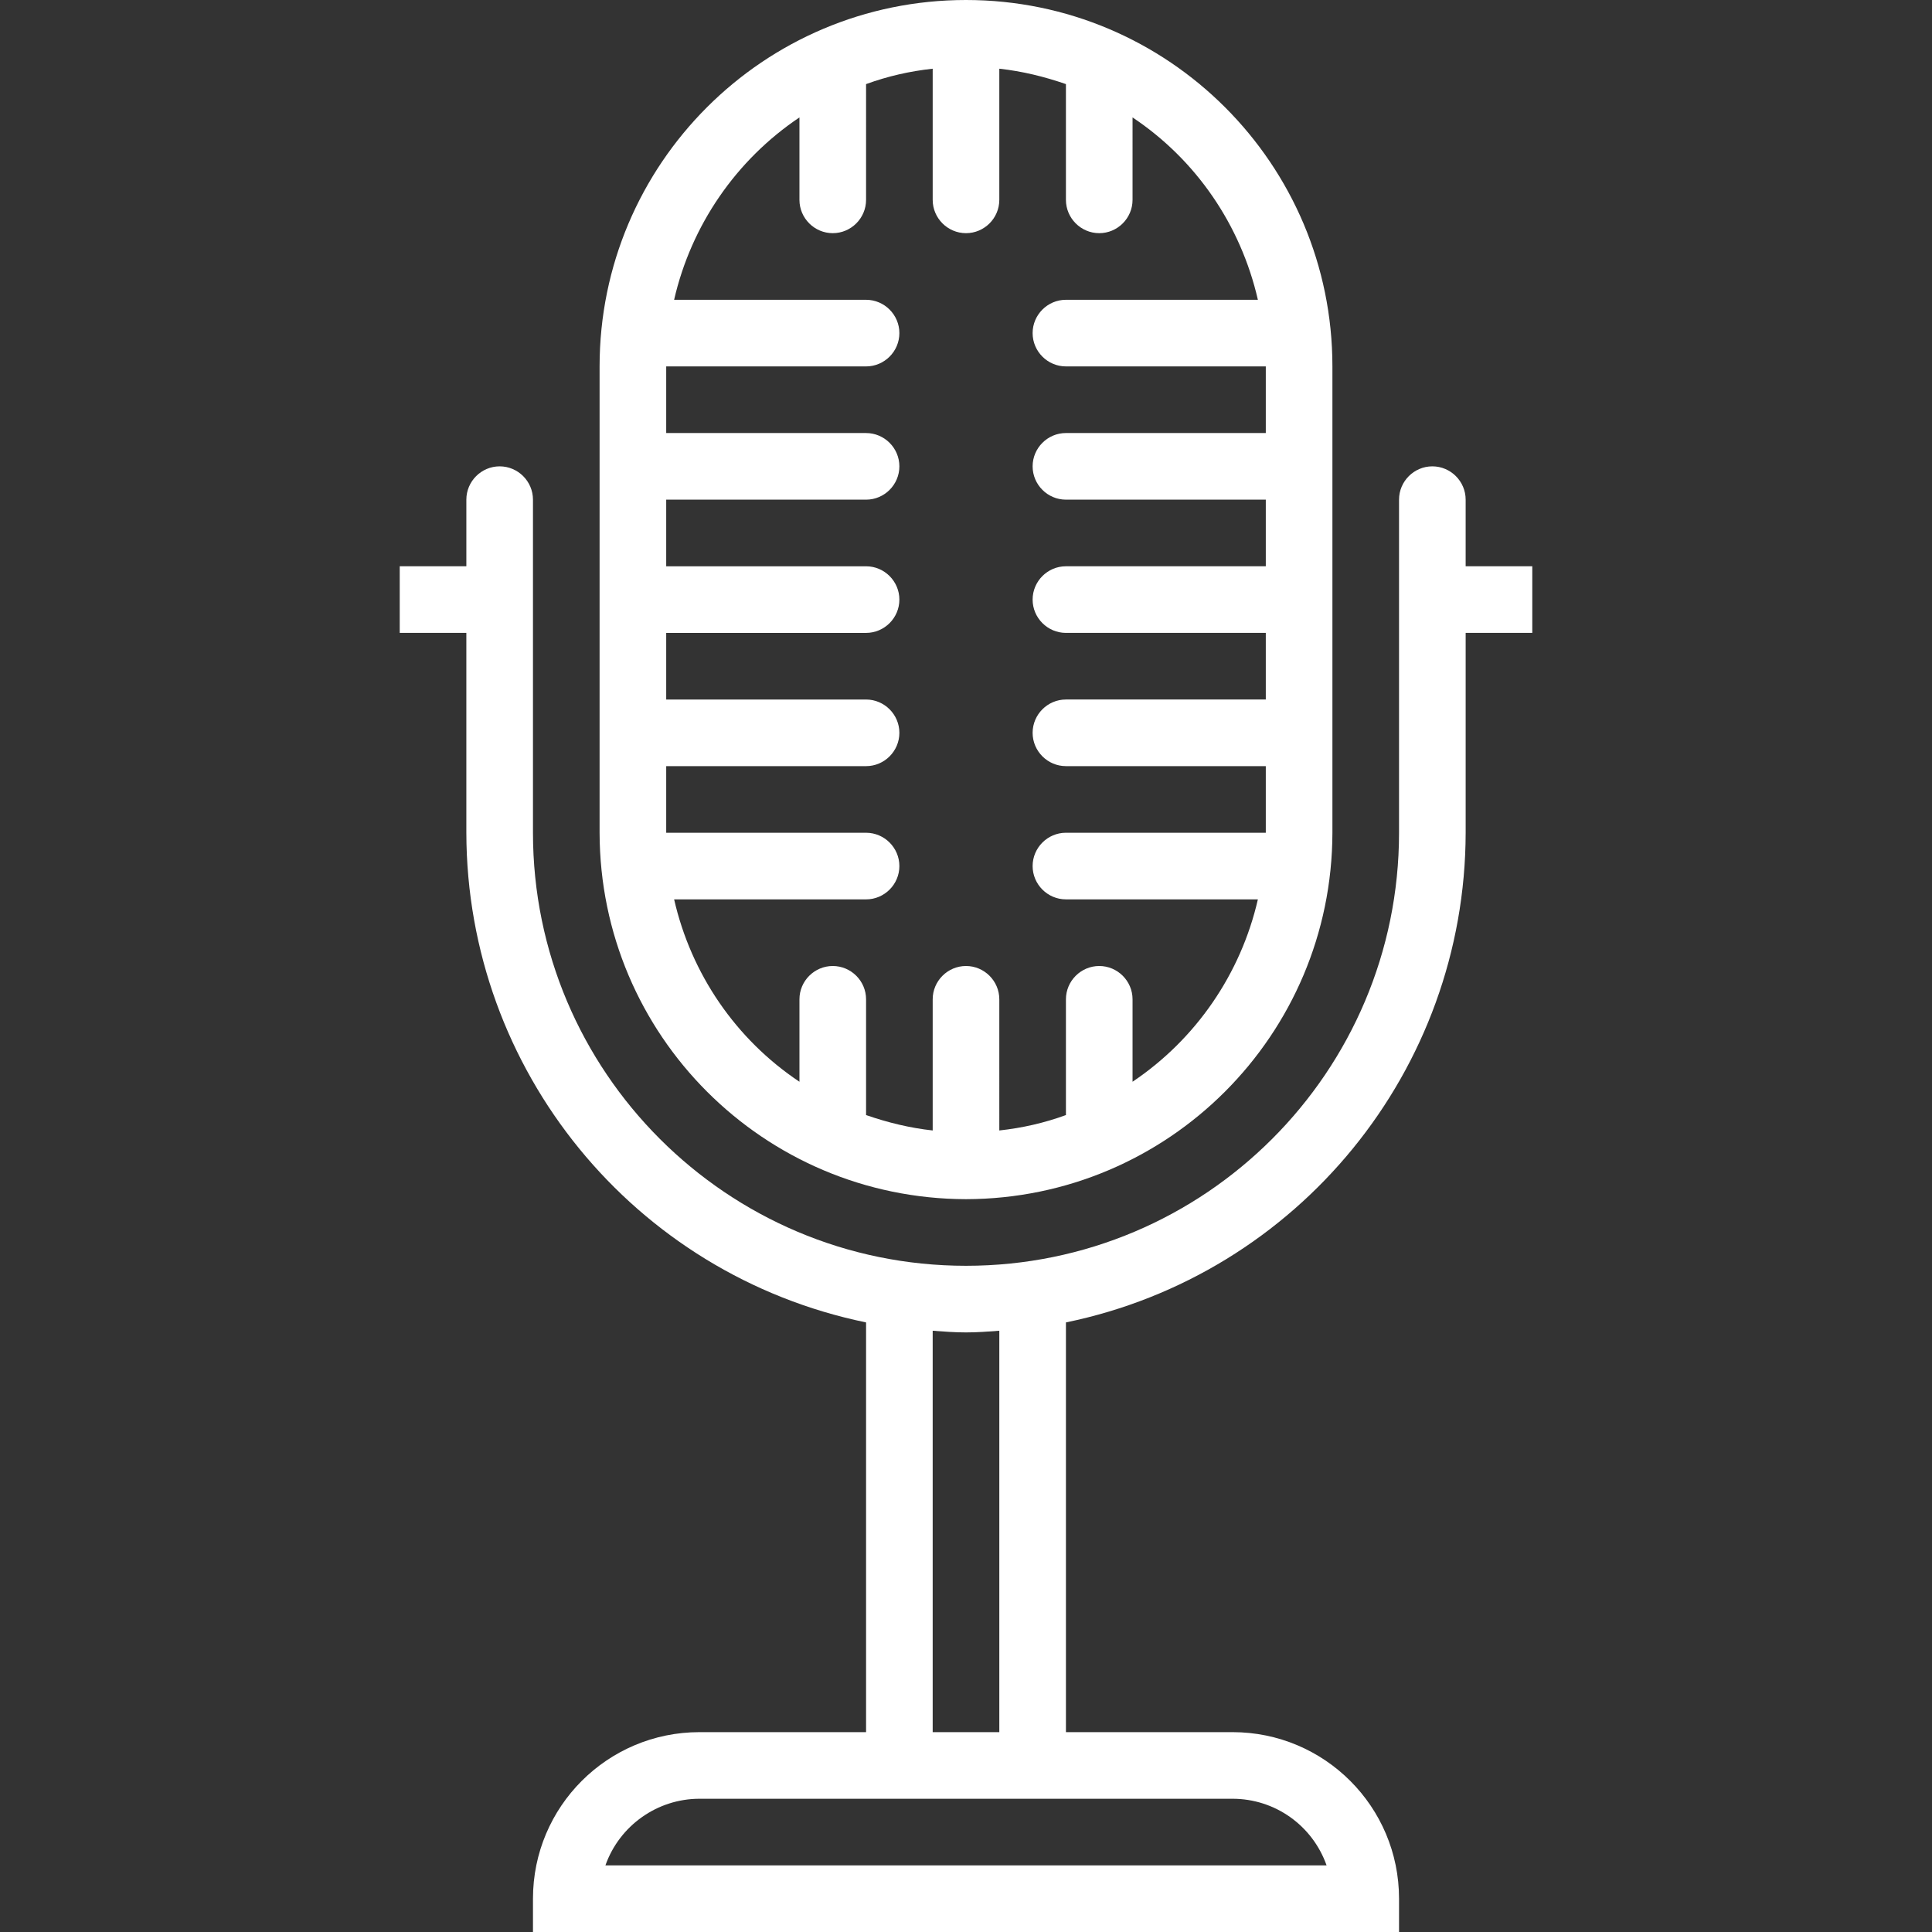 <?xml version="1.0" encoding="utf-8"?>
<!-- Generator: Adobe Illustrator 22.1.0, SVG Export Plug-In . SVG Version: 6.00 Build 0)  -->
<svg version="1.1" id="Capa_1" xmlns="http://www.w3.org/2000/svg" xmlns:xlink="http://www.w3.org/1999/xlink" x="0px" y="0px"
	 viewBox="0 0 464 464" style="enable-background:new 0 0 464 464;" xml:space="preserve">
<rect x="0" y="0" width="464" height="464" fill="#333333" stroke="none"/>
<style type="text/css">
	.st0{fill:#FFFFFF;}
</style>
<g>
	<g>
		<path class="st0" d="M232,0c-48.6,0-88,39.4-88,88v112c0.1,48.6,39.4,87.9,88,88c48.6-0.1,87.9-39.4,88-88V88
			C320,39.4,280.6,0,232,0z M304,104h-48c-4.4,0-8,3.6-8,8s3.6,8,8,8h48v16h-48c-4.4,0-8,3.6-8,8s3.6,8,8,8h48v16h-48
			c-4.4,0-8,3.6-8,8s3.6,8,8,8h48v16h-48c-4.4,0-8,3.6-8,8s3.6,8,8,8h46.1c-4.1,17.9-14.9,33.6-30.1,43.8V240c0-4.4-3.6-8-8-8
			s-8,3.6-8,8v27.8c-5.2,1.9-10.5,3.1-16,3.7V240c0-4.4-3.6-8-8-8s-8,3.6-8,8v31.5c-5.5-0.6-10.8-1.9-16-3.7V240c0-4.4-3.6-8-8-8
			s-8,3.6-8,8v19.8c-15.3-10.2-26-25.9-30.1-43.8H208c4.4,0,8-3.6,8-8s-3.6-8-8-8h-48v-16h48c4.4,0,8-3.6,8-8s-3.6-8-8-8h-48v-16h48
			c4.4,0,8-3.6,8-8s-3.6-8-8-8h-48v-16h48c4.4,0,8-3.6,8-8s-3.6-8-8-8h-48V88h48c4.4,0,8-3.6,8-8s-3.6-8-8-8h-46.1
			c4.1-17.9,14.9-33.6,30.1-43.8V48c0,4.4,3.6,8,8,8s8-3.6,8-8V20.2c5.2-1.9,10.5-3.1,16-3.7V48c0,4.4,3.6,8,8,8s8-3.6,8-8V16.5
			c5.5,0.6,10.8,1.9,16,3.7V48c0,4.4,3.6,8,8,8s8-3.6,8-8V28.2c15.3,10.2,26,25.9,30.1,43.8H256c-4.4,0-8,3.6-8,8s3.6,8,8,8h48V104z
			"/>
	</g>
</g>
<g>
	<g>
		<path class="st0" d="M352,136v-16c0-4.4-3.6-8-8-8s-8,3.6-8,8v80c0,57.4-46.6,104-104,104s-104-46.6-104-104v-80c0-4.4-3.6-8-8-8
			s-8,3.6-8,8v16H96v16h16v48c0.1,57,40.2,106.1,96,117.6V416h-40c-22.1,0-40,17.9-40,40v8h208v-8c0-22.1-17.9-40-40-40h-40v-98.4
			c55.8-11.5,95.9-60.6,96-117.6v-48h16v-16H352z M224,319.6c2.7,0.2,5.3,0.4,8,0.4s5.3-0.2,8-0.4V416h-16V319.6z M296,432
			c10.2,0,19.2,6.4,22.6,16H145.4c3.4-9.6,12.5-16,22.6-16H296z"/>
	</g>
</g>
</svg>
